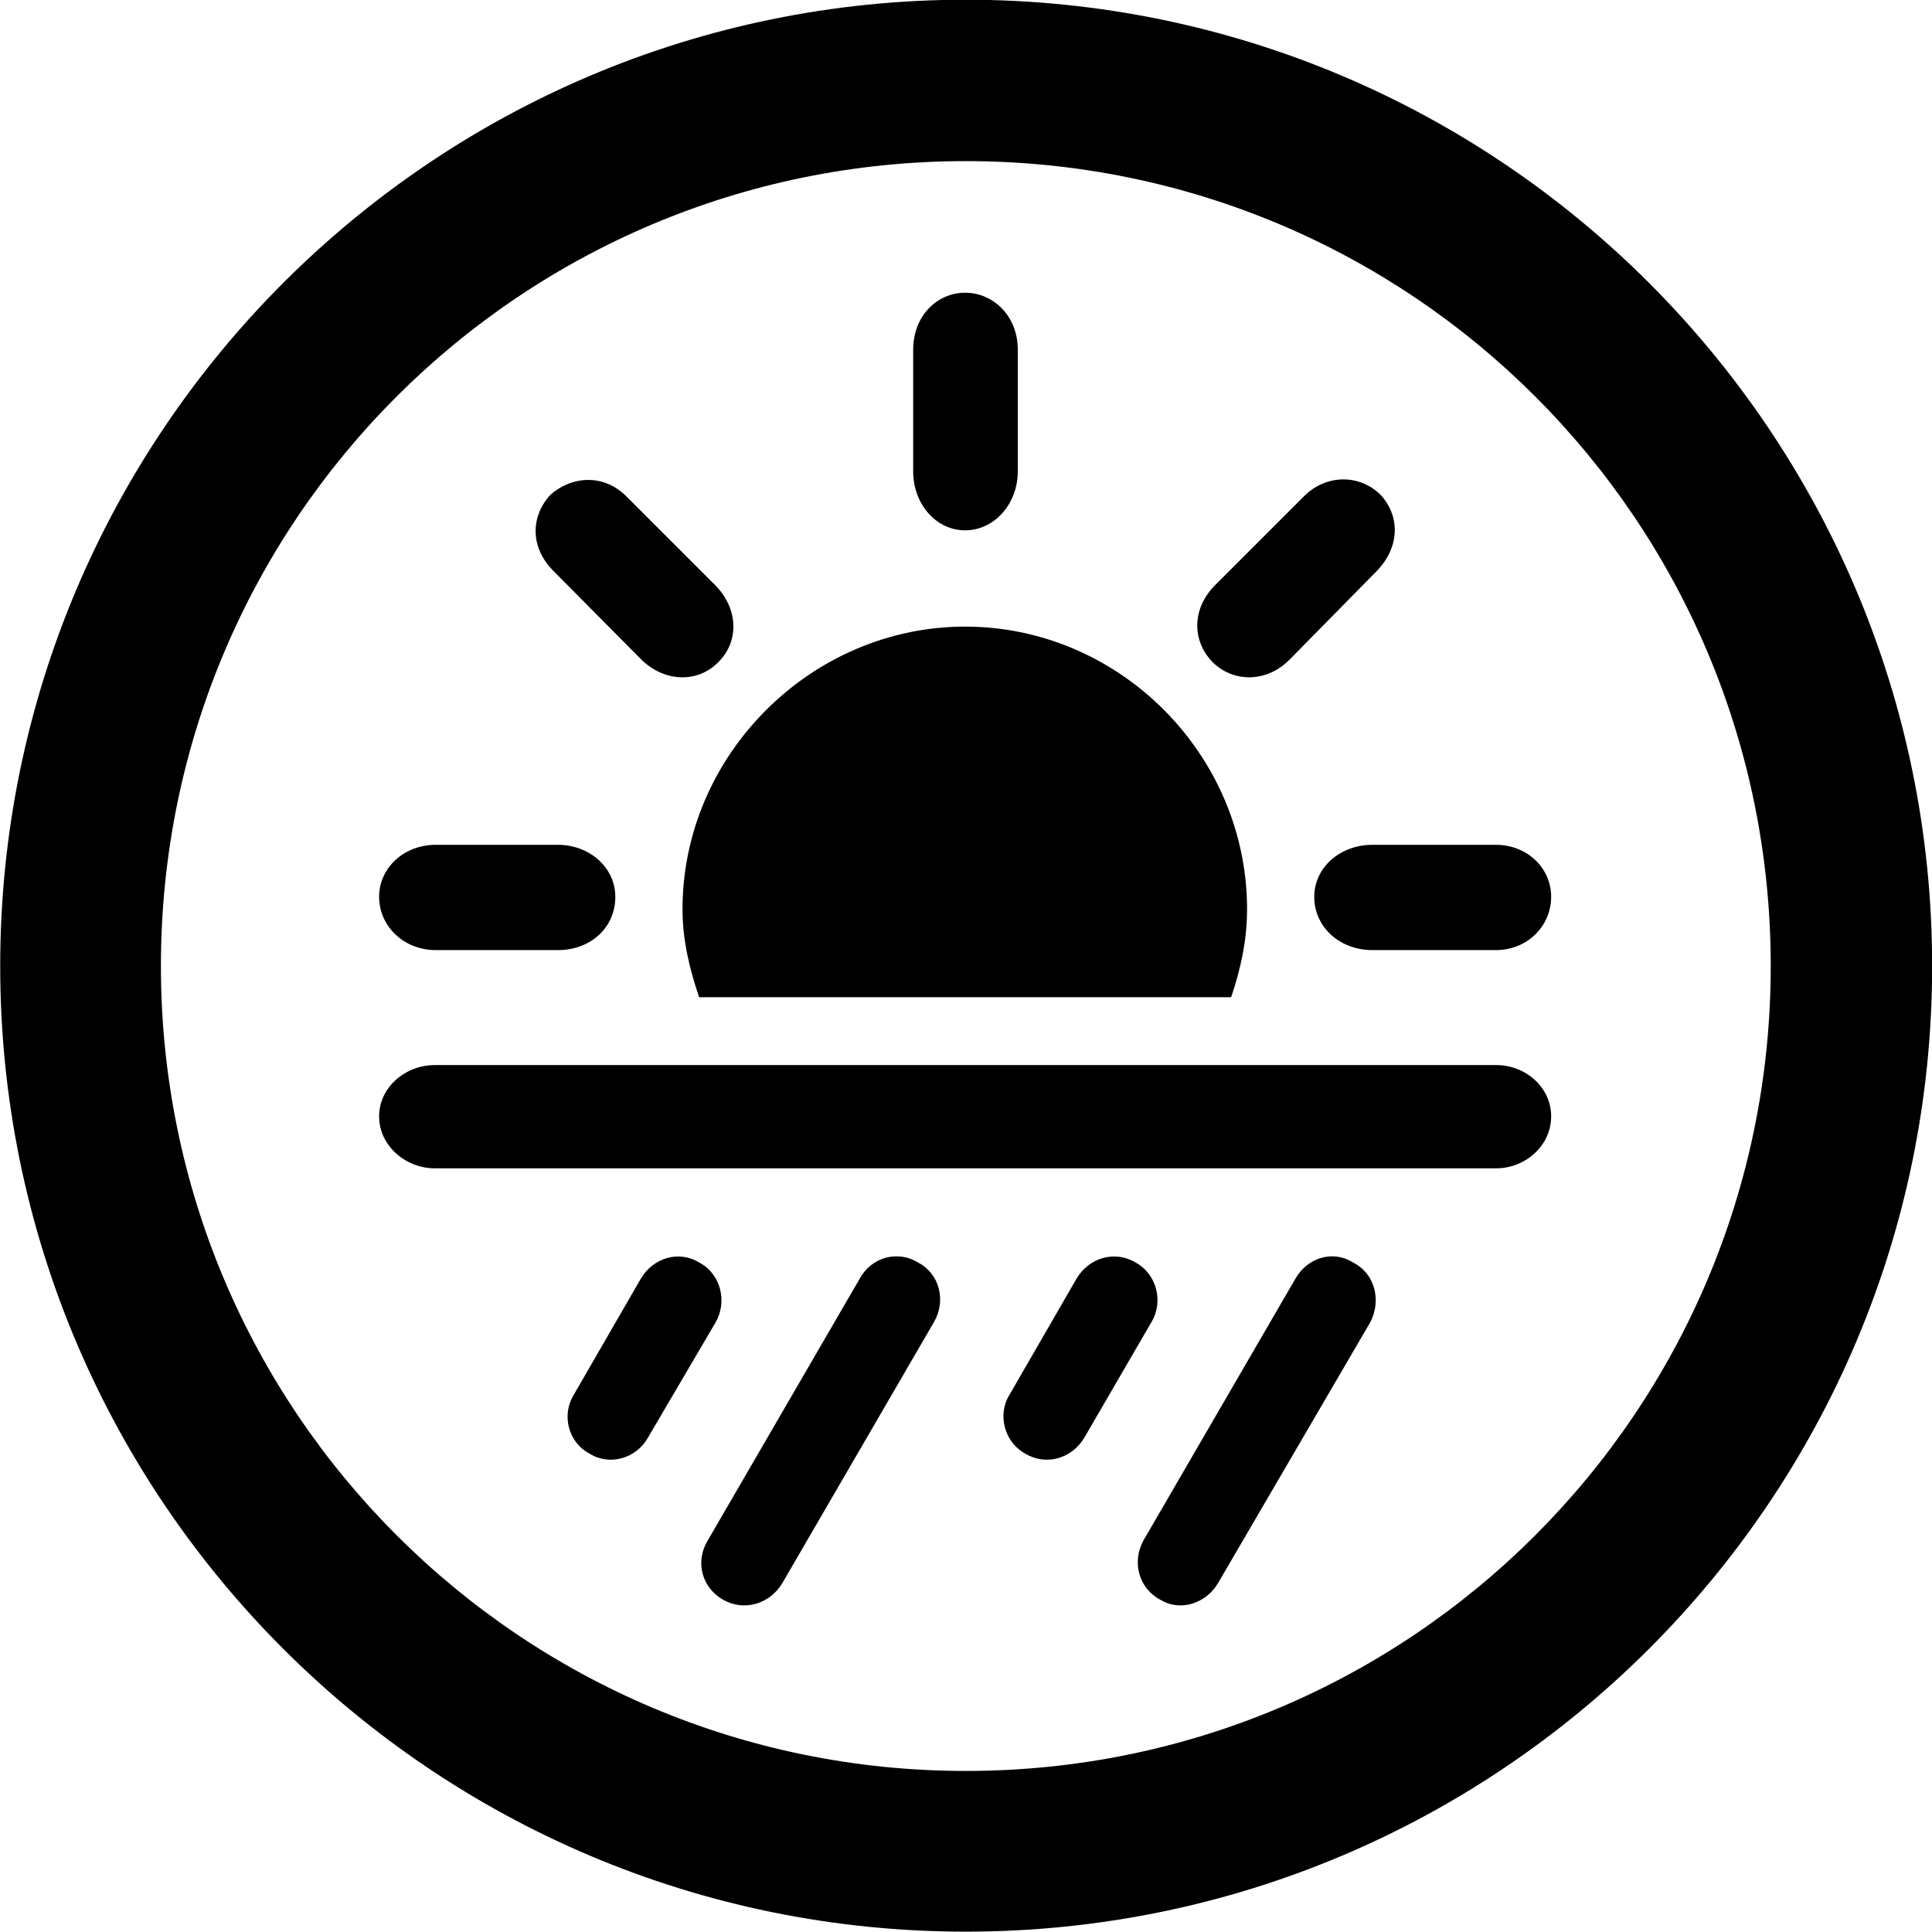 
<svg
    viewBox="0 0 27.891 27.891"
    xmlns="http://www.w3.org/2000/svg"
>
    <path
        fill="inherit"
        d="M13.943 27.886C21.643 27.886 27.893 21.646 27.893 13.946C27.893 6.246 21.643 -0.004 13.943 -0.004C6.253 -0.004 0.003 6.246 0.003 13.946C0.003 21.646 6.253 27.886 13.943 27.886ZM13.943 25.566C7.523 25.566 2.323 20.366 2.323 13.946C2.323 7.516 7.523 2.326 13.943 2.326C20.373 2.326 25.563 7.516 25.563 13.946C25.563 20.366 20.373 25.566 13.943 25.566ZM14.693 6.806V5.046C14.693 4.566 14.343 4.226 13.933 4.226C13.523 4.226 13.183 4.566 13.183 5.046V6.806C13.183 7.276 13.513 7.656 13.933 7.656C14.353 7.656 14.693 7.276 14.693 6.806ZM17.513 9.566C17.813 9.856 18.293 9.856 18.623 9.516L19.863 8.256C20.203 7.916 20.223 7.466 19.933 7.146C19.633 6.846 19.143 6.836 18.813 7.176L17.543 8.446C17.203 8.786 17.203 9.256 17.513 9.566ZM9.253 9.516C9.583 9.846 10.063 9.866 10.363 9.566C10.683 9.256 10.653 8.776 10.323 8.446L9.053 7.176C8.713 6.826 8.243 6.876 7.943 7.146C7.653 7.466 7.653 7.916 8.003 8.256ZM18.003 13.126C18.003 10.896 16.163 9.046 13.933 9.046C11.713 9.046 9.853 10.896 9.853 13.126C9.853 13.566 9.953 13.986 10.093 14.396H17.773C17.913 13.986 18.003 13.566 18.003 13.126ZM6.293 13.716H8.053C8.533 13.716 8.883 13.386 8.883 12.946C8.883 12.526 8.513 12.196 8.053 12.196H6.293C5.823 12.196 5.473 12.536 5.473 12.946C5.473 13.366 5.823 13.716 6.293 13.716ZM19.813 13.716H21.593C22.053 13.716 22.393 13.366 22.393 12.946C22.393 12.536 22.053 12.196 21.593 12.196H19.813C19.343 12.196 18.973 12.526 18.973 12.946C18.973 13.386 19.343 13.716 19.813 13.716ZM6.273 16.866H21.603C22.013 16.866 22.393 16.546 22.393 16.116C22.393 15.696 22.023 15.376 21.603 15.376H6.273C5.853 15.376 5.473 15.696 5.473 16.116C5.473 16.546 5.863 16.866 6.273 16.866ZM11.293 22.856L13.483 19.086C13.663 18.776 13.563 18.386 13.253 18.226C12.963 18.046 12.583 18.146 12.413 18.456L10.213 22.246C10.033 22.546 10.133 22.926 10.443 23.096C10.743 23.266 11.113 23.156 11.293 22.856ZM17.583 22.856L19.783 19.086C19.943 18.776 19.853 18.386 19.533 18.226C19.253 18.046 18.883 18.146 18.703 18.456L16.503 22.246C16.343 22.546 16.433 22.926 16.753 23.096C17.033 23.266 17.403 23.156 17.583 22.856ZM9.353 20.756L10.333 19.086C10.503 18.786 10.403 18.386 10.093 18.226C9.803 18.046 9.433 18.156 9.253 18.456L8.283 20.136C8.103 20.426 8.203 20.826 8.513 20.986C8.803 21.166 9.183 21.056 9.353 20.756ZM15.653 20.756L16.623 19.086C16.803 18.786 16.693 18.386 16.393 18.226C16.093 18.046 15.723 18.156 15.543 18.456L14.573 20.136C14.393 20.426 14.503 20.826 14.803 20.986C15.103 21.166 15.473 21.056 15.653 20.756Z"
        fillRule="evenodd"
        clipRule="evenodd"
    />
</svg>
        